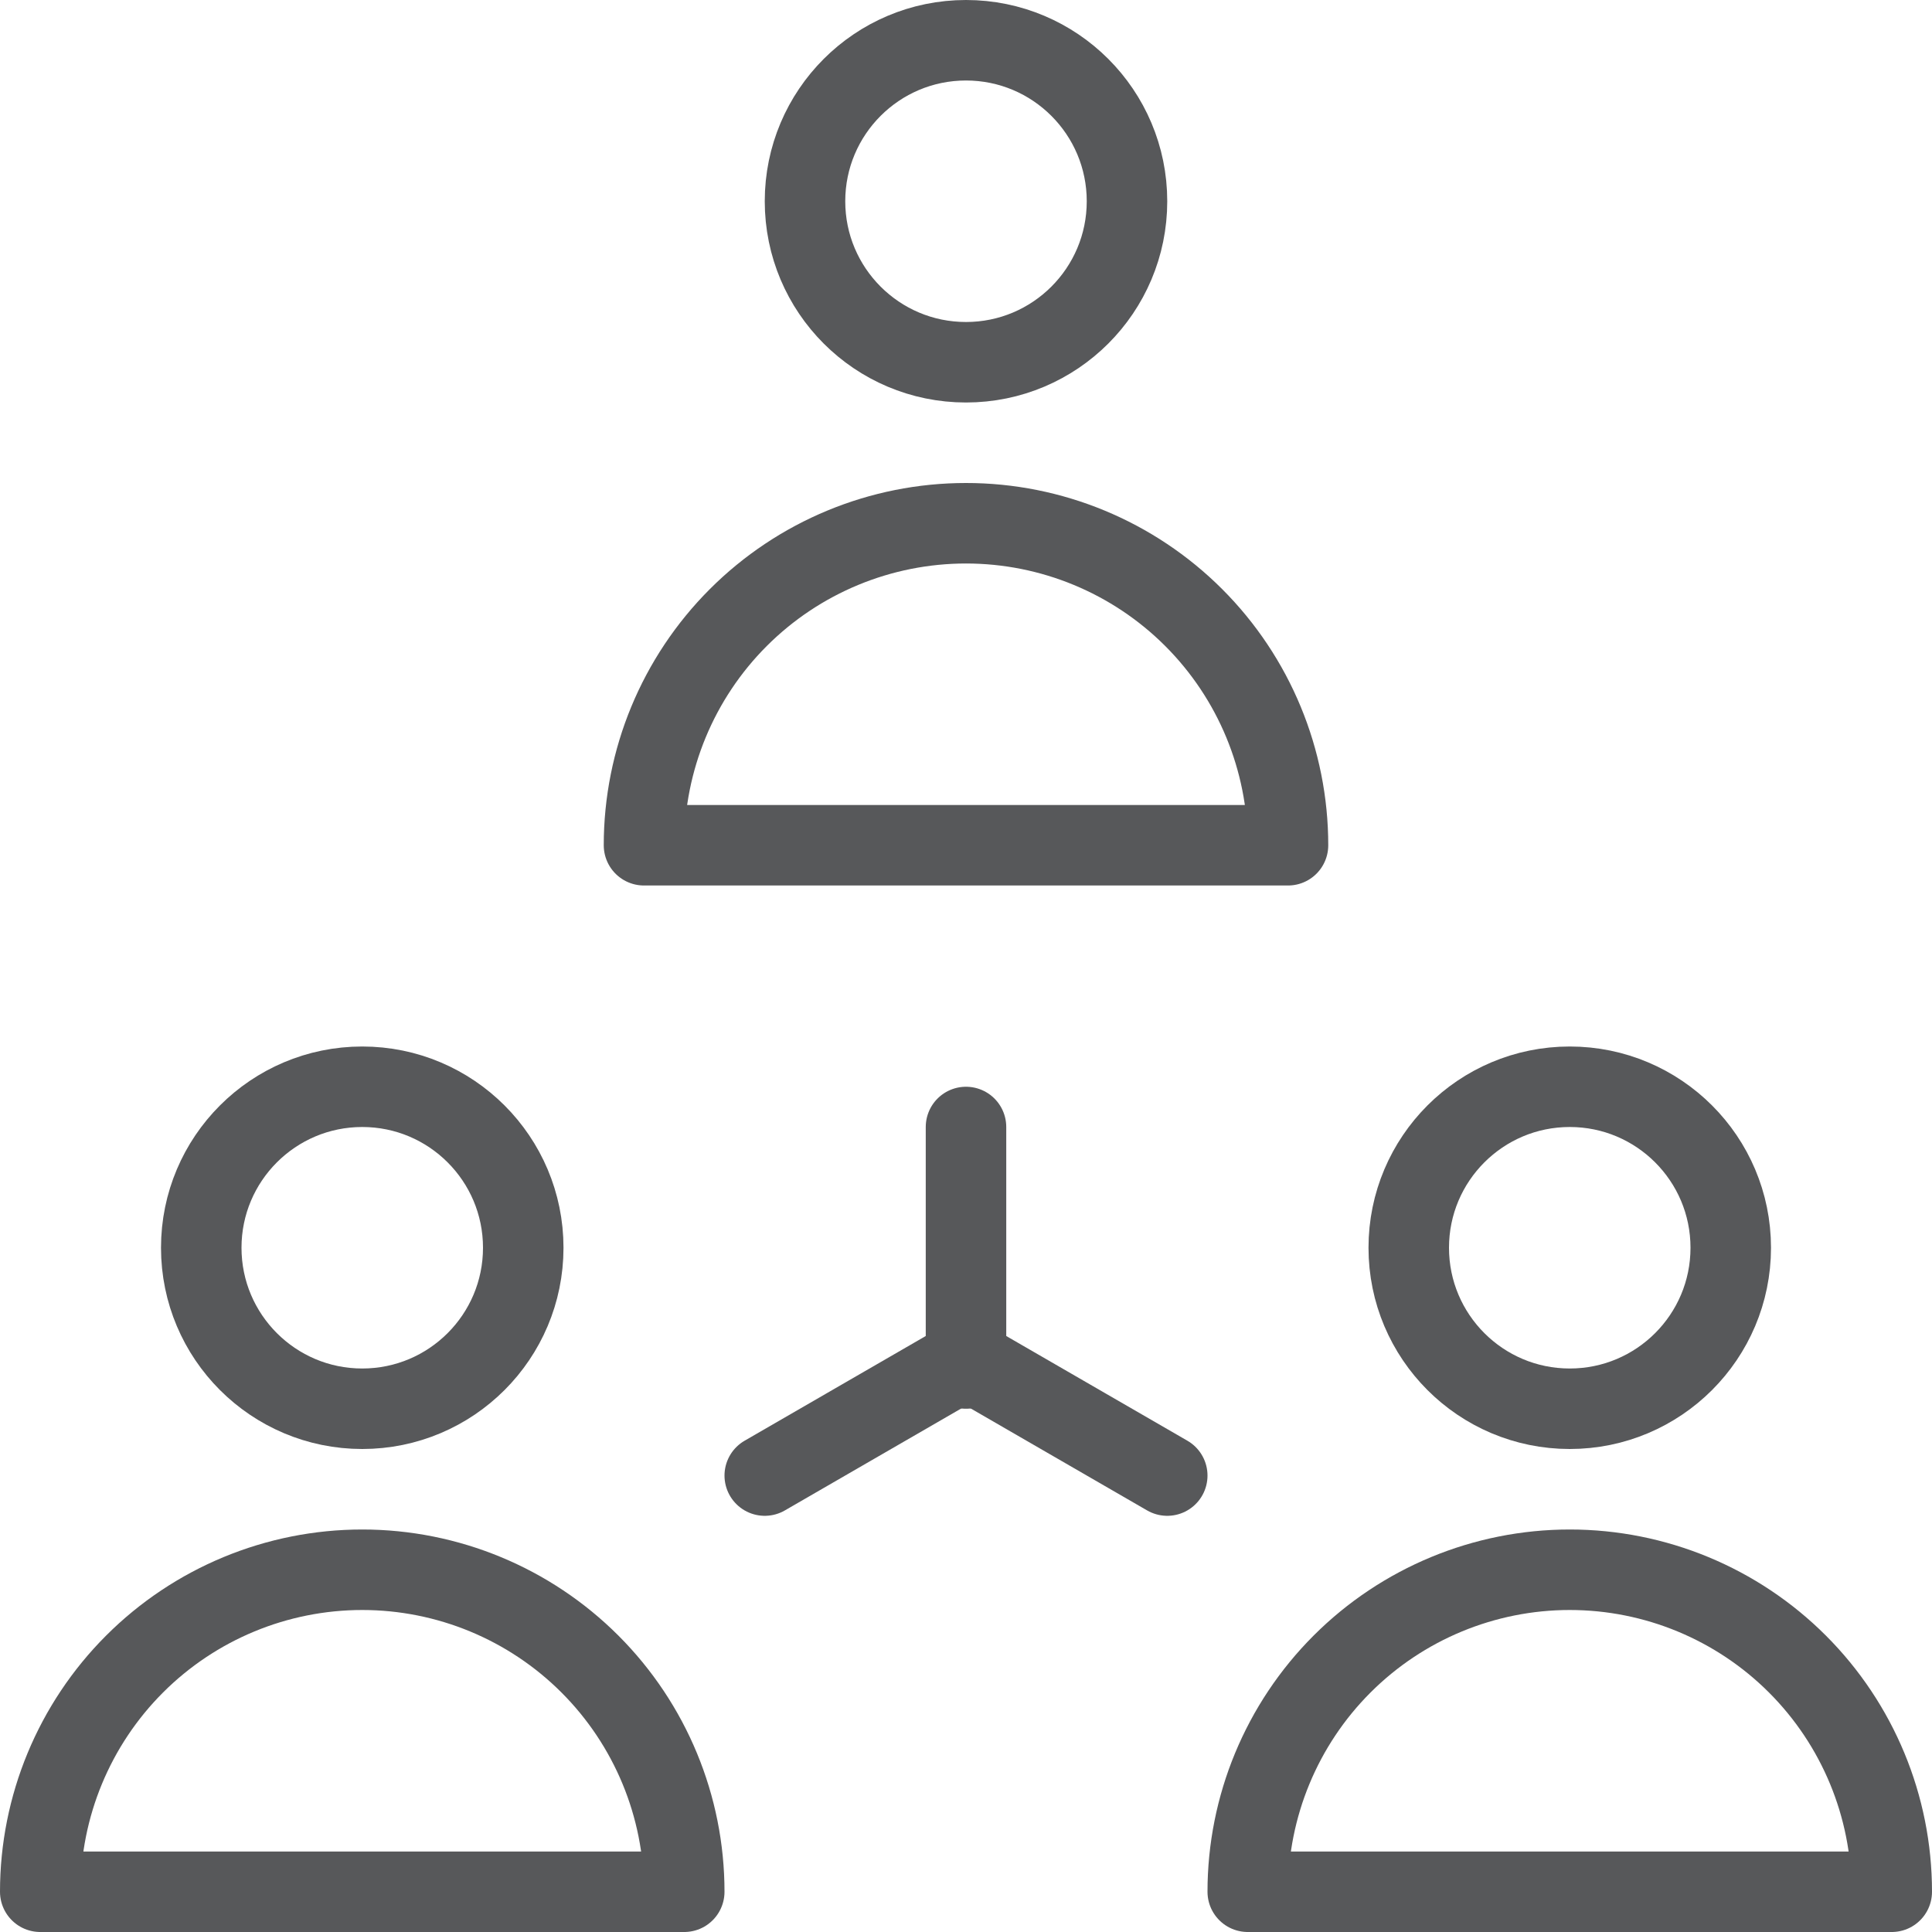 <svg viewBox="0 0 48 48" fill="none" xmlns="http://www.w3.org/2000/svg">
  <path
    d="M24 9C26.209 9 28 7.209 28 5C28 2.791 26.209 1 24 1C21.791 1 20 2.791 20 5C20 7.209 21.791 9 24 9Z"
    stroke="#57585A"
    stroke-width="2"
    stroke-linecap="round"
    stroke-linejoin="round"
  />
  <path
    d="M32 21C32 18.878 31.157 16.843 29.657 15.343C28.157 13.843 26.122 13 24 13C21.878 13 19.843 13.843 18.343 15.343C16.843 16.843 16 18.878 16 21H32Z"
    stroke="#57585A"
    stroke-width="2"
    stroke-linecap="round"
    stroke-linejoin="round"
  />
  <path
    d="M9 35C11.209 35 13 33.209 13 31C13 28.791 11.209 27 9 27C6.791 27 5 28.791 5 31C5 33.209 6.791 35 9 35Z"
    stroke="#57585A"
    stroke-width="2"
    stroke-linecap="round"
    stroke-linejoin="round"
  />
  <path
    d="M17 47C17 44.878 16.157 42.843 14.657 41.343C13.157 39.843 11.122 39 9 39C6.878 39 4.843 39.843 3.343 41.343C1.843 42.843 1 44.878 1 47H17Z"
    stroke="#57585A"
    stroke-width="2"
    stroke-linecap="round"
    stroke-linejoin="round"
  />
  <path
    d="M39 35C41.209 35 43 33.209 43 31C43 28.791 41.209 27 39 27C36.791 27 35 28.791 35 31C35 33.209 36.791 35 39 35Z"
    stroke="#57585A"
    stroke-width="2"
    stroke-linecap="round"
    stroke-linejoin="round"
  />
  <path
    d="M47 47C47 44.878 46.157 42.843 44.657 41.343C43.157 39.843 41.122 39 39 39C36.878 39 34.843 39.843 33.343 41.343C31.843 42.843 31 44.878 31 47H47Z"
    stroke="#57585A"
    stroke-width="2"
    stroke-linecap="round"
    stroke-linejoin="round"
  />
  <path
    d="M24 28V34"
    stroke="#57585A"
    stroke-width="2"
    stroke-linecap="round"
    stroke-linejoin="round"
  />
  <path
    d="M19 36.66L24 33.77"
    stroke="#57585A"
    stroke-width="2"
    stroke-linecap="round"
    stroke-linejoin="round"
  />
  <path
    d="M29 36.66L24 33.77"
    stroke="#57585A"
    stroke-width="2"
    stroke-linecap="round"
    stroke-linejoin="round"
  />
</svg>
